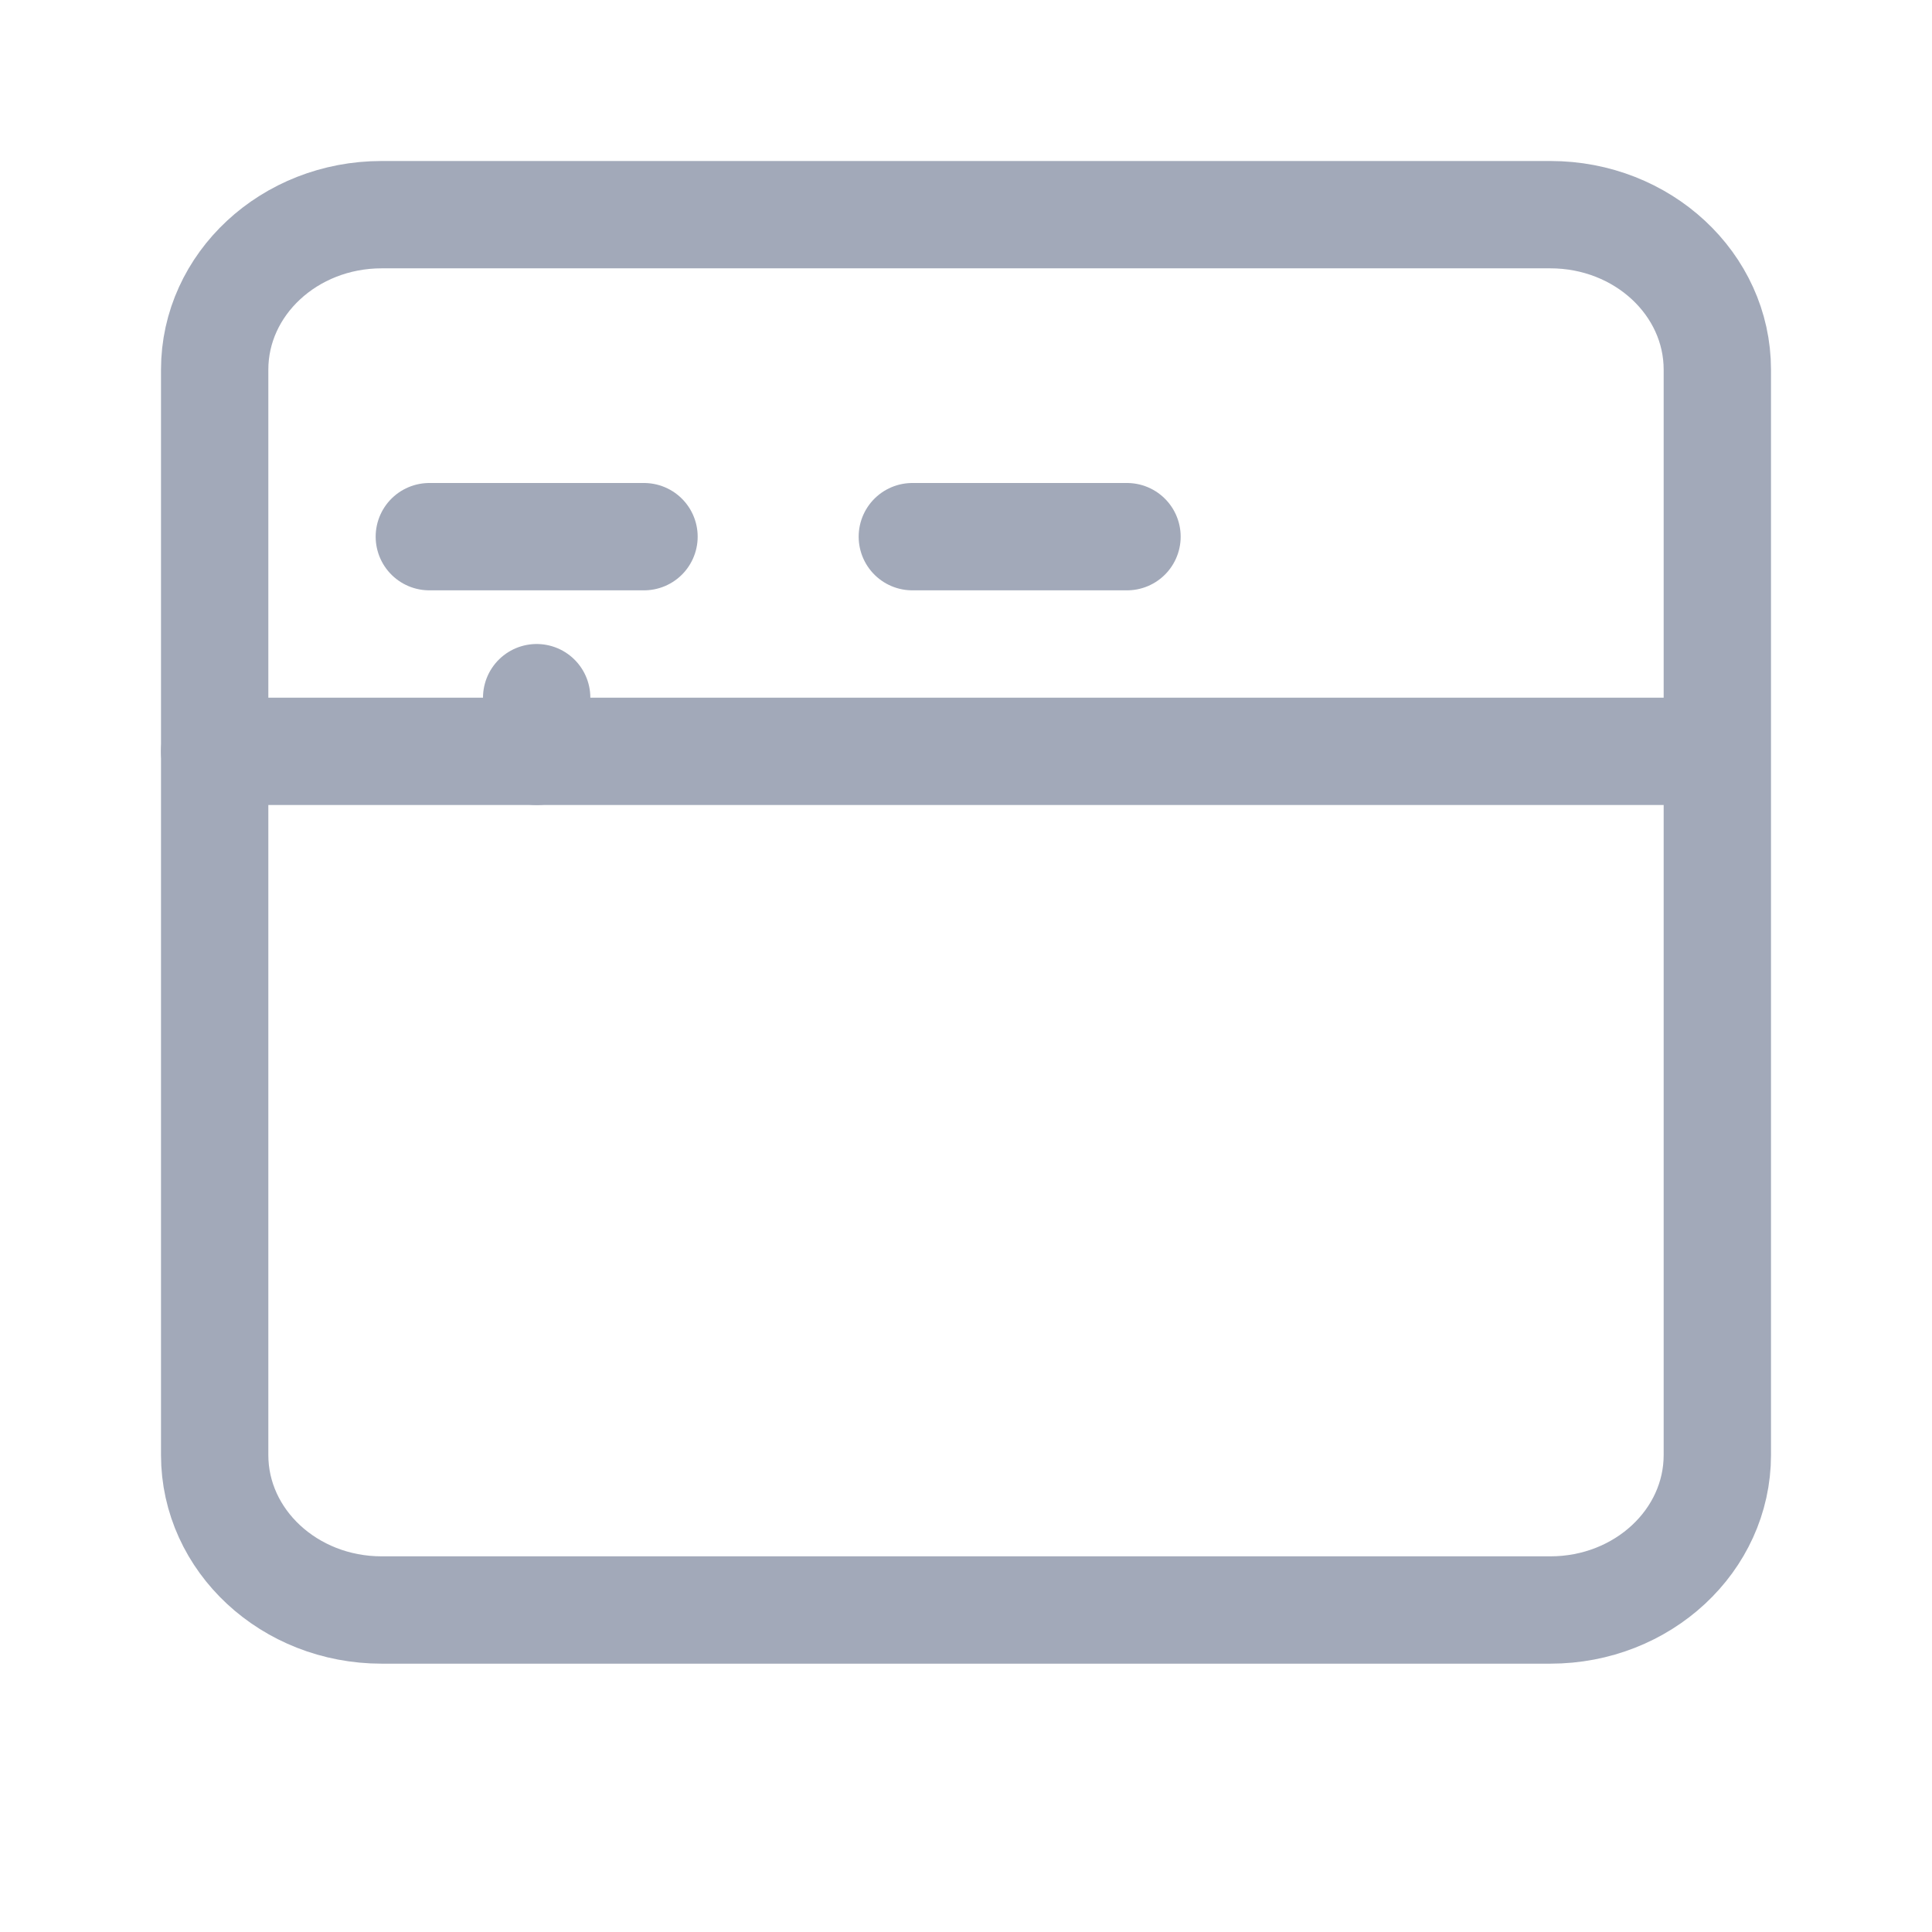 <svg width="36" height="36" viewBox="0 0 36 36" fill="none" xmlns="http://www.w3.org/2000/svg">
<path d="M28.889 4H7.111C5.393 4 4 5.293 4 6.889V27.111C4 28.707 5.393 30 7.111 30H28.889C30.607 30 32 28.707 32 27.111V6.889C32 5.293 30.607 4 28.889 4Z" stroke="#A2A9B9" stroke-width="2" stroke-linecap="round" stroke-linejoin="round"/>
<path d="M4 14H31" stroke="#A2A9B9" stroke-width="2" stroke-linecap="round" stroke-linejoin="round"/>
<path d="M8 10H12" stroke="#A2A9B9" stroke-width="2" stroke-linecap="round" stroke-linejoin="round"/>
<path d="M10 13L10 14" stroke="#A2A9B9" stroke-width="2" stroke-linecap="round" stroke-linejoin="round"/>
<path d="M17 10H21" stroke="#A2A9B9" stroke-width="2" stroke-linecap="round" stroke-linejoin="round"/>
</svg>
